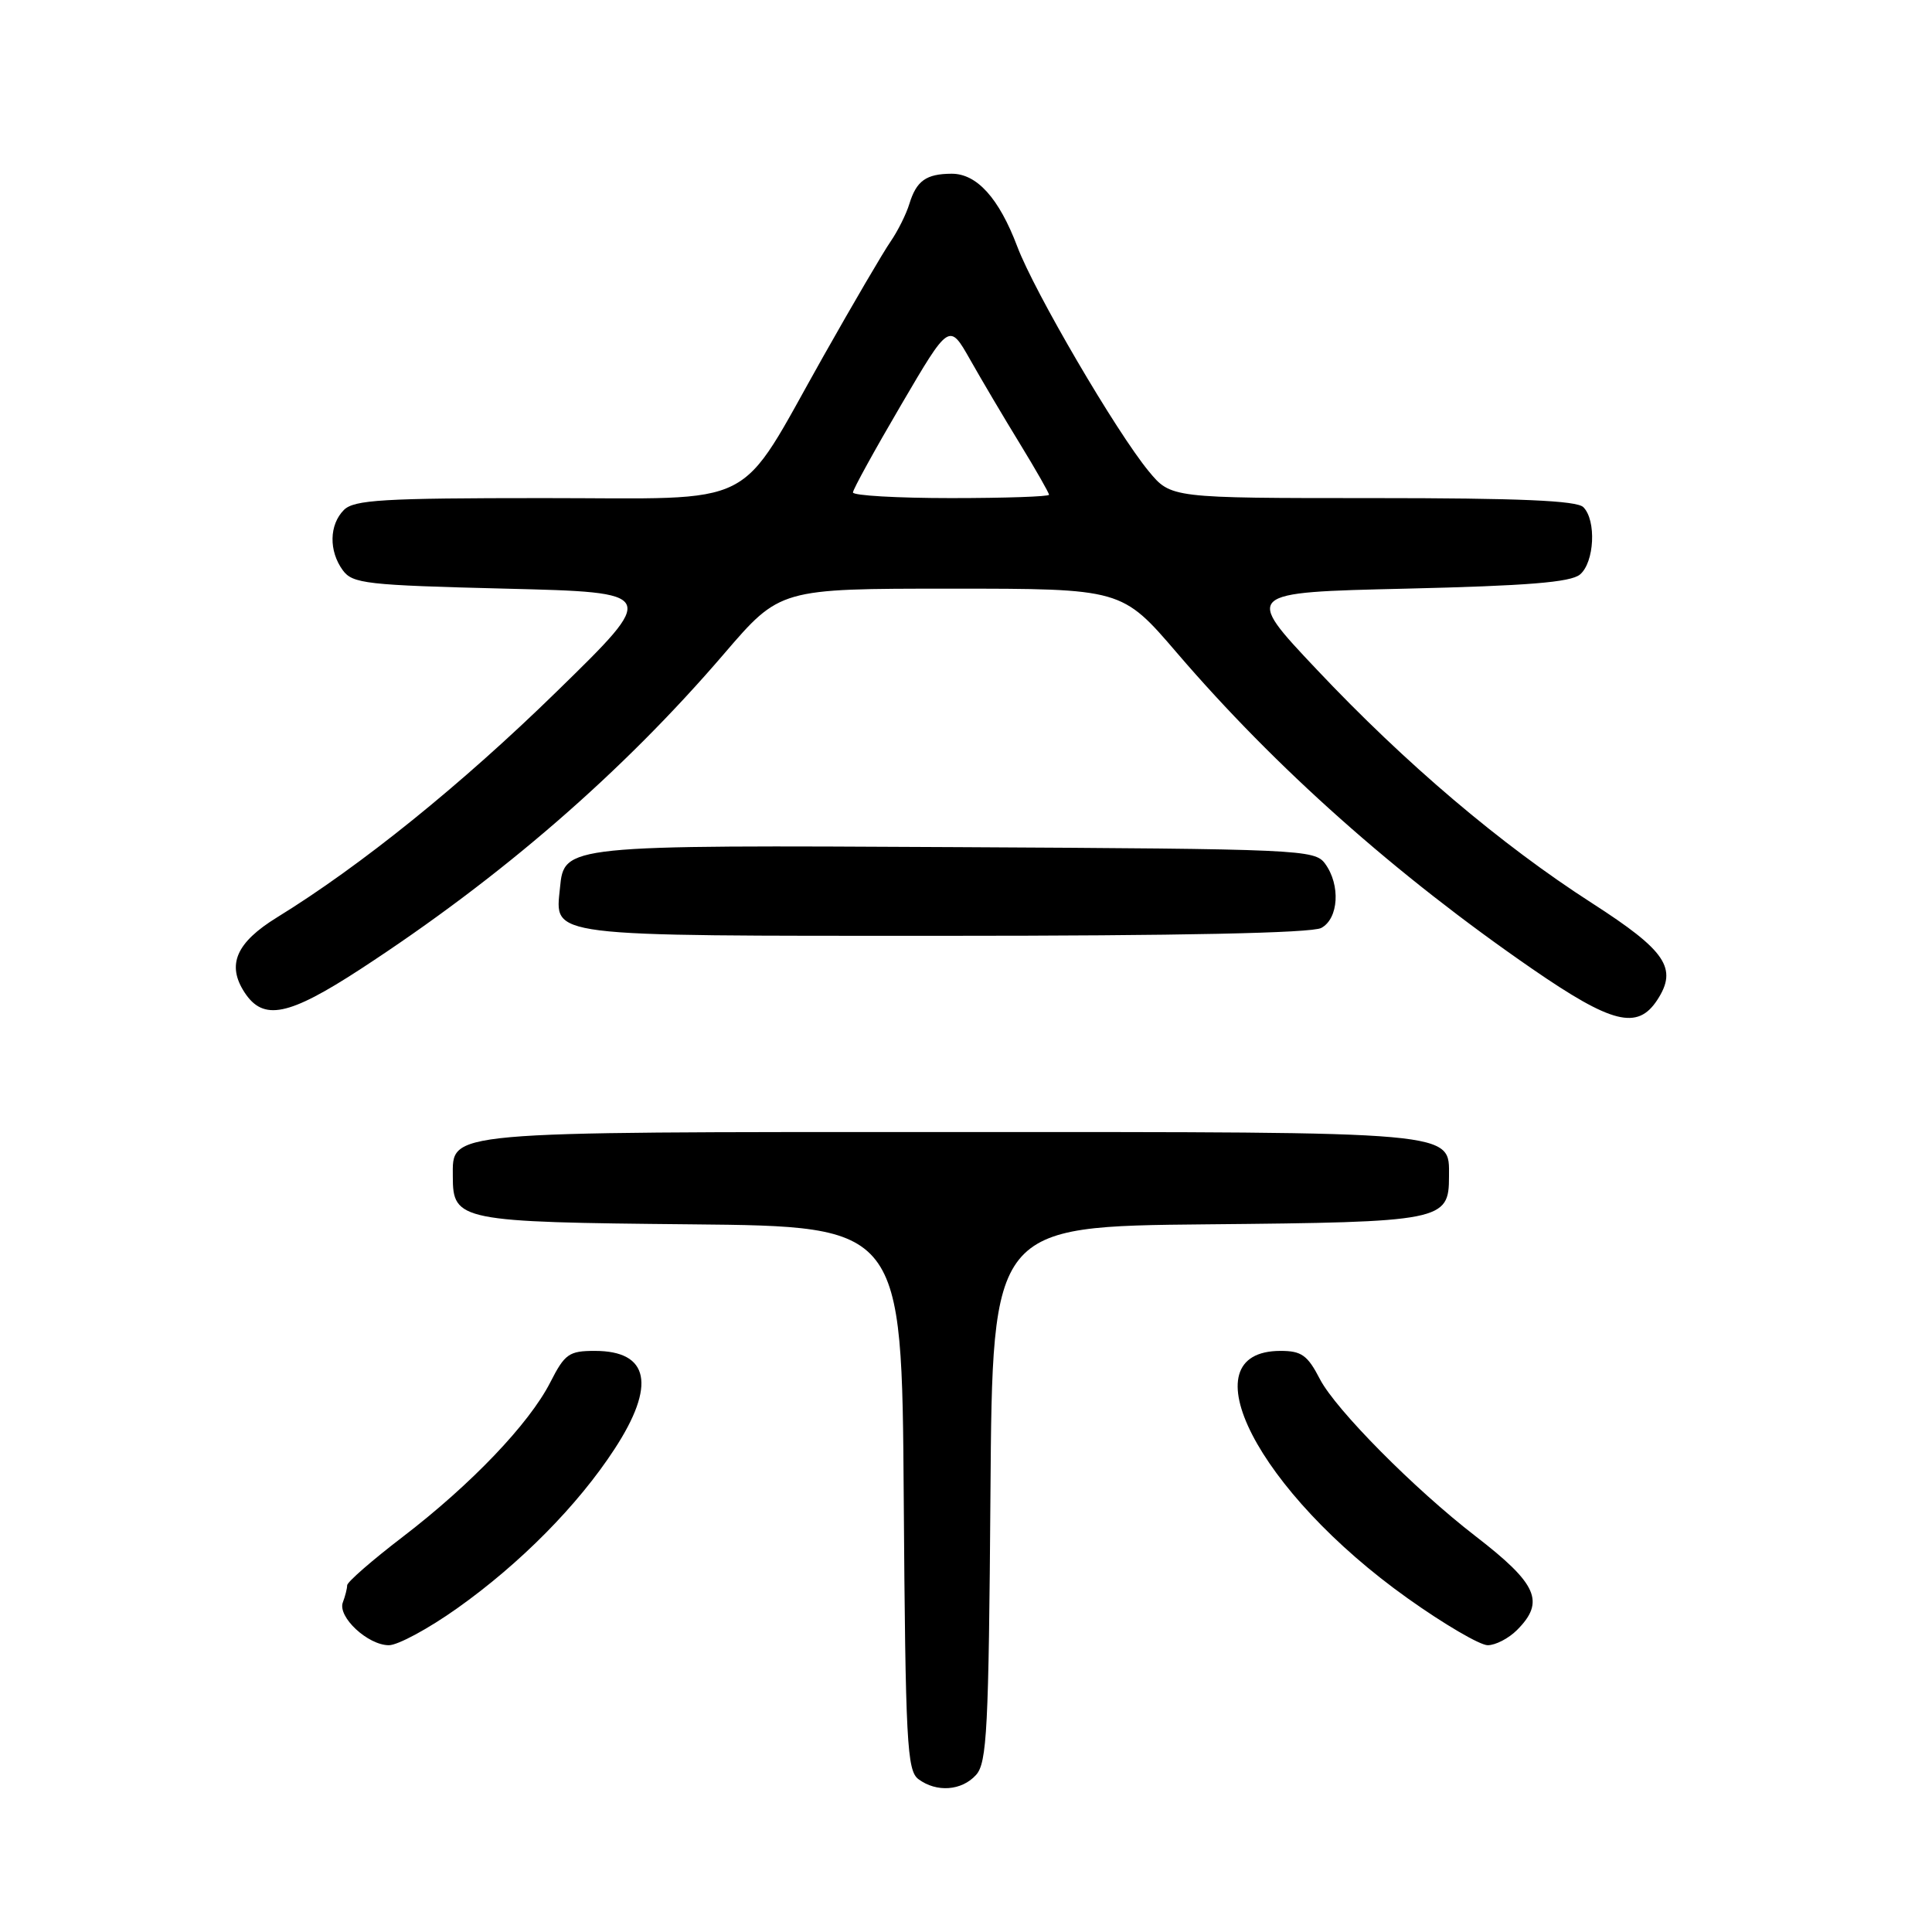 <?xml version="1.0" encoding="UTF-8" standalone="no"?>
<!DOCTYPE svg PUBLIC "-//W3C//DTD SVG 1.1//EN" "http://www.w3.org/Graphics/SVG/1.1/DTD/svg11.dtd" >
<svg xmlns="http://www.w3.org/2000/svg" xmlns:xlink="http://www.w3.org/1999/xlink" version="1.1" viewBox="0 0 256 256">
 <g >
 <path fill="currentColor"
d=" M 129.33 235.19 C 130.78 233.59 131.01 229.15 131.24 197.94 C 131.50 162.50 131.50 162.50 159.94 162.23 C 191.16 161.94 192.00 161.78 192.00 155.90 C 192.00 149.85 193.68 150.00 126.00 150.00 C 58.32 150.00 60.00 149.85 60.00 155.90 C 60.00 161.76 60.89 161.94 91.56 162.23 C 119.50 162.50 119.50 162.50 119.75 198.50 C 119.98 230.92 120.18 234.62 121.70 235.75 C 124.11 237.54 127.43 237.29 129.33 235.19 Z  M 60.59 213.10 C 68.91 207.20 76.59 199.44 81.42 192.02 C 86.95 183.56 86.04 179.00 78.82 179.00 C 75.39 179.00 74.84 179.39 72.91 183.18 C 70.11 188.66 62.45 196.68 53.34 203.66 C 49.30 206.75 46.00 209.63 46.00 210.06 C 46.00 210.49 45.74 211.50 45.43 212.32 C 44.70 214.23 48.74 218.00 51.53 218.00 C 52.72 218.00 56.79 215.80 60.59 213.10 Z  M 201.00 216.00 C 204.76 212.24 203.73 209.89 195.50 203.54 C 187.40 197.29 177.00 186.79 174.90 182.75 C 173.26 179.57 172.46 179.00 169.68 179.00 C 157.07 179.00 166.65 197.65 186.53 211.79 C 191.33 215.21 196.10 218.00 197.13 218.00 C 198.16 218.00 199.90 217.10 201.00 216.00 Z  M 219.59 132.51 C 222.34 128.31 220.77 125.99 210.95 119.67 C 198.88 111.91 186.24 101.19 174.48 88.72 C 164.83 78.50 164.83 78.50 186.27 78.00 C 202.37 77.62 208.11 77.16 209.35 76.13 C 211.27 74.53 211.55 68.95 209.80 67.20 C 208.93 66.33 201.33 66.00 181.87 66.00 C 155.15 66.00 155.15 66.00 152.21 62.44 C 147.92 57.24 137.06 38.68 134.80 32.68 C 132.37 26.25 129.43 23.00 126.08 23.02 C 122.72 23.04 121.44 23.95 120.50 27.00 C 120.08 28.38 118.96 30.62 118.01 32.00 C 117.05 33.38 113.04 40.23 109.09 47.23 C 97.47 67.82 101.07 66.00 71.98 66.00 C 50.73 66.00 46.92 66.23 45.57 67.57 C 43.62 69.53 43.55 73.00 45.42 75.56 C 46.72 77.34 48.52 77.54 67.03 78.00 C 87.22 78.50 87.22 78.50 73.76 91.64 C 61.16 103.95 47.83 114.71 36.72 121.55 C 31.28 124.90 30.01 127.84 32.41 131.51 C 34.90 135.31 38.21 134.64 47.80 128.39 C 66.43 116.24 82.46 102.35 95.96 86.61 C 103.35 78.00 103.35 78.00 126.00 78.00 C 148.65 78.00 148.65 78.00 155.96 86.52 C 169.06 101.79 184.91 115.88 203.00 128.36 C 213.59 135.66 216.97 136.51 219.59 132.51 Z  M 175.07 122.96 C 177.38 121.73 177.65 117.26 175.58 114.44 C 174.22 112.57 172.38 112.49 126.83 112.25 C 74.80 111.97 74.75 111.98 74.20 117.65 C 73.55 124.20 71.95 124.00 125.14 124.00 C 156.31 124.00 173.81 123.64 175.07 122.96 Z  M 113.02 65.25 C 113.03 64.84 115.91 59.61 119.41 53.64 C 125.78 42.77 125.78 42.77 128.54 47.64 C 130.05 50.31 133.02 55.34 135.15 58.81 C 137.27 62.28 139.00 65.31 139.00 65.56 C 139.00 65.80 133.15 66.00 126.00 66.00 C 118.85 66.00 113.01 65.66 113.02 65.25 Z "/>
</g>
</svg>